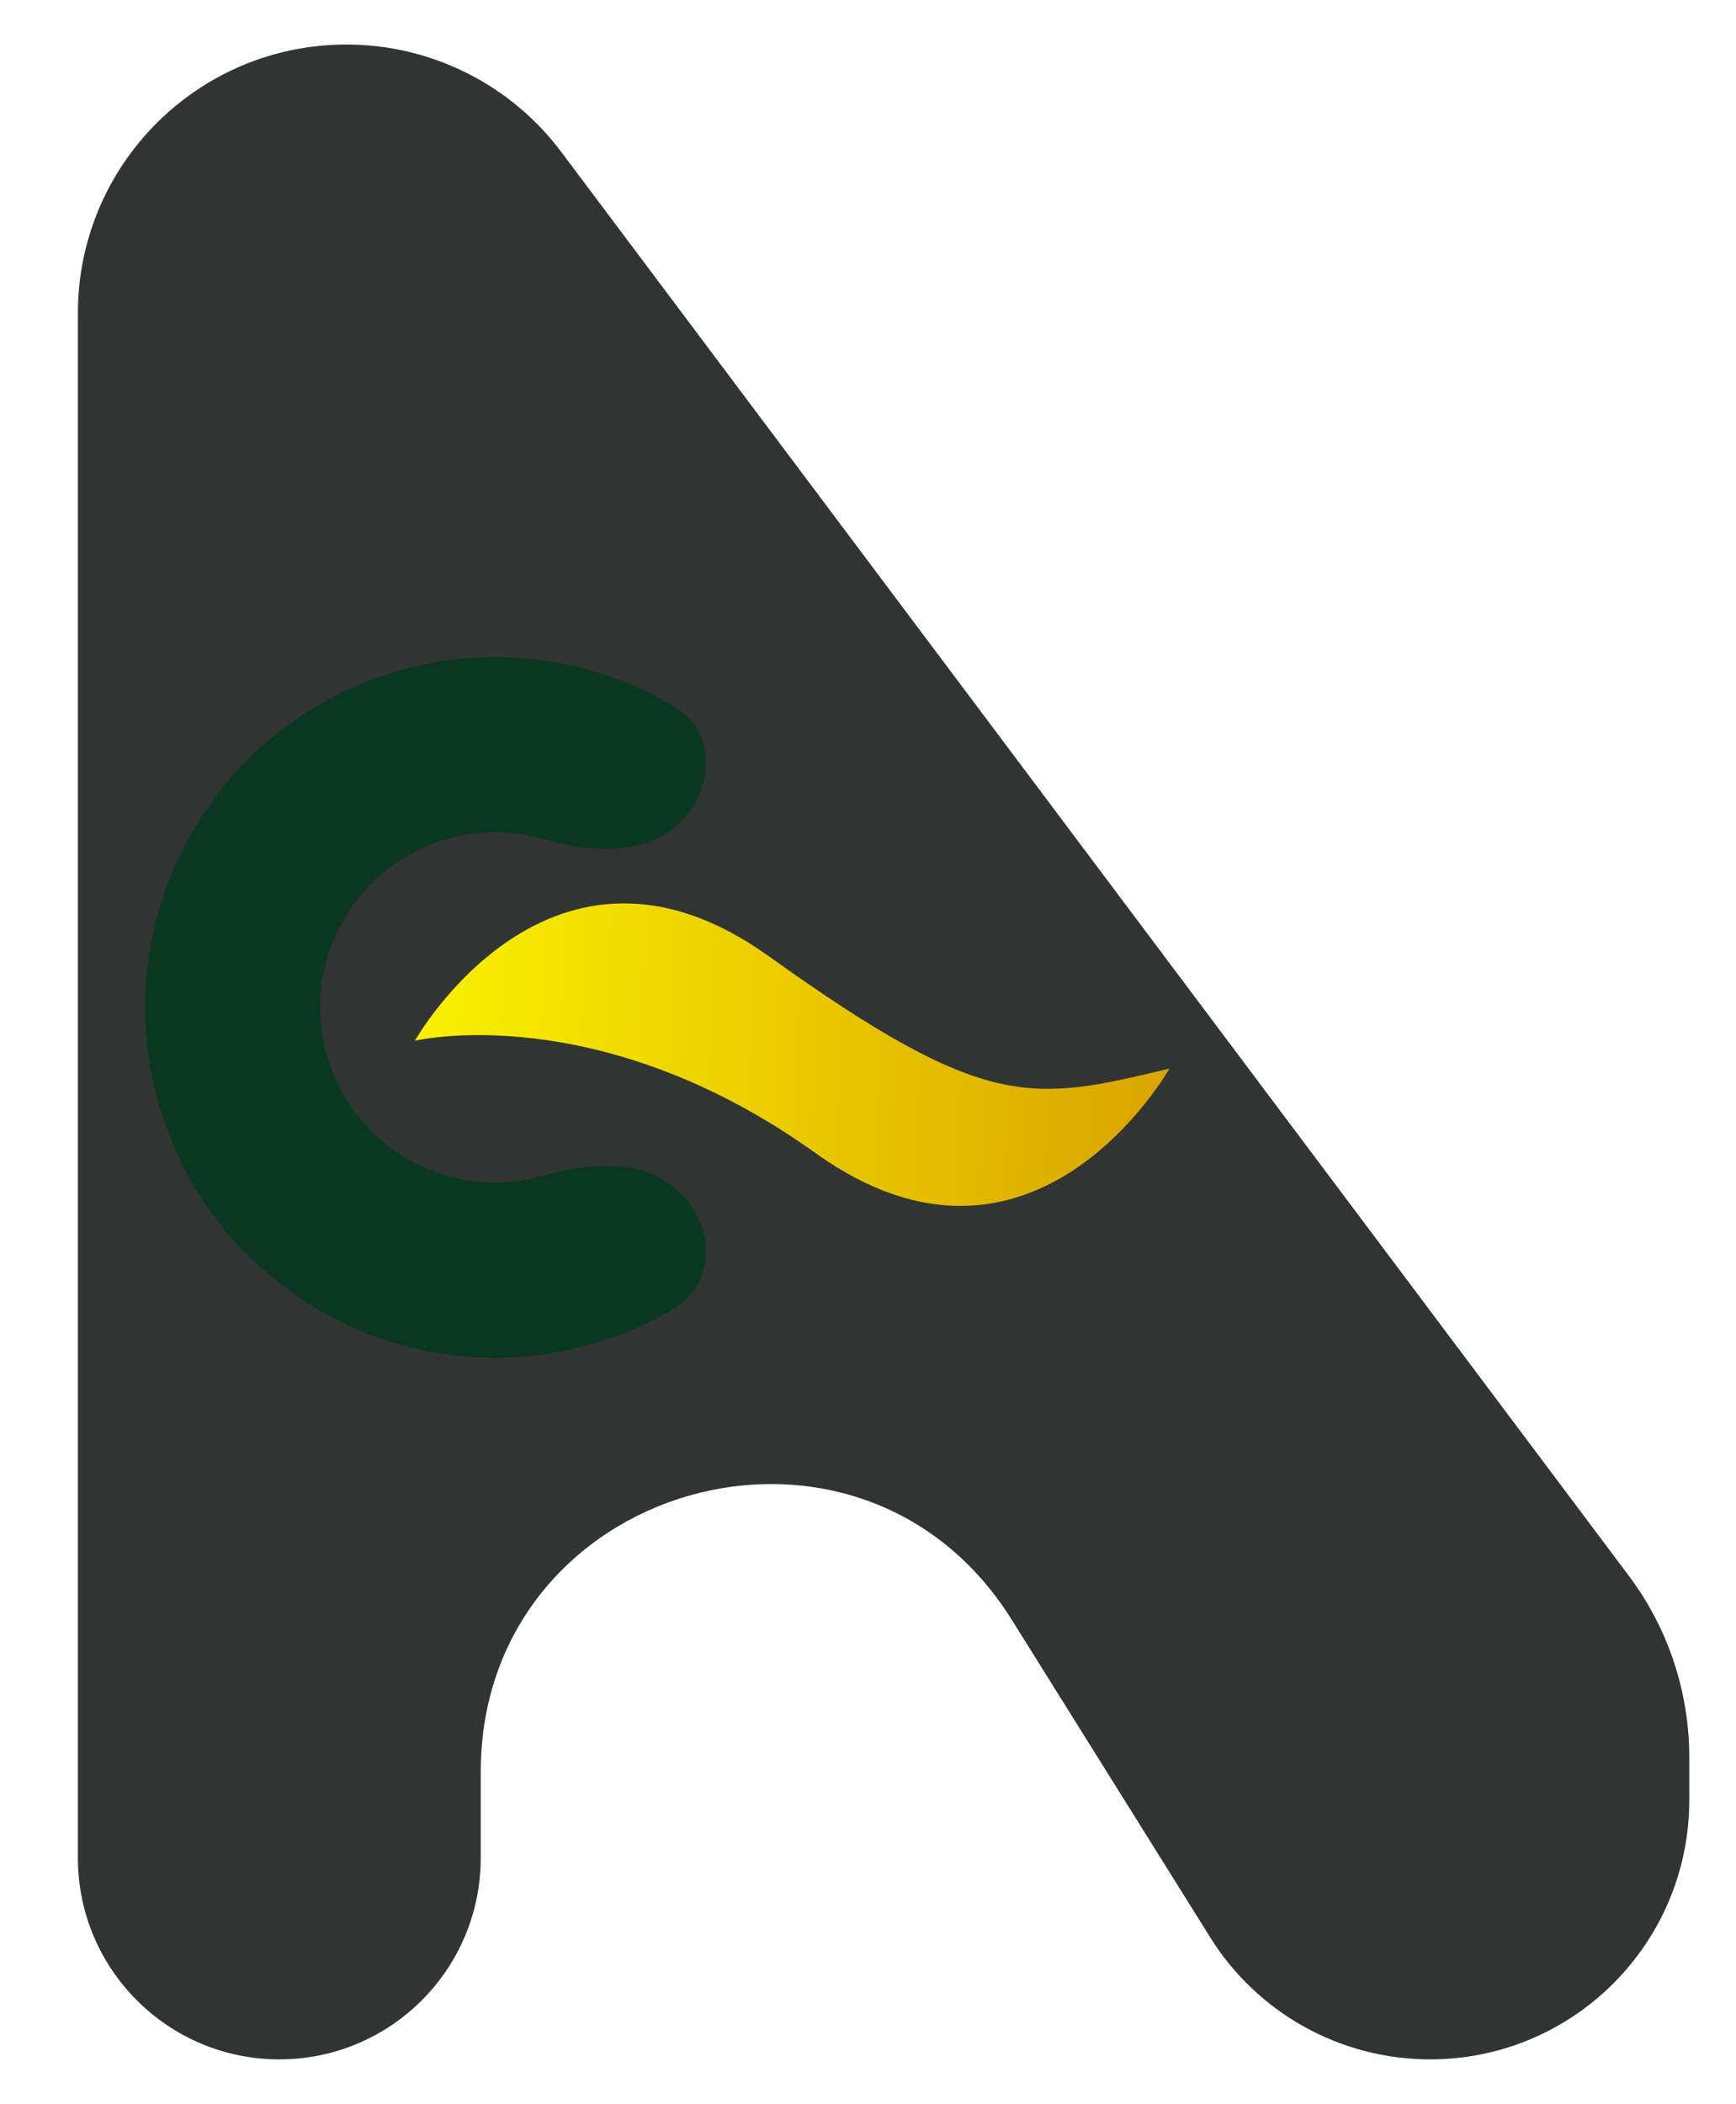 <svg width="156" height="189" viewBox="0 0 156 189" fill="none" xmlns="http://www.w3.org/2000/svg">
<g filter="url(#filter0_d_4_72)">
<path d="M151.801 153.851V157.71C151.801 170.573 141.373 181.001 128.509 181.001C120.479 181.001 113.015 176.864 108.759 170.054L90.912 141.499C77.164 119.503 43.2 129.243 43.2 155.183V162.901C43.2 172.897 35.096 181.001 25.1 181.001C15.104 181.001 7 172.897 7 162.901V24.133C7 10.805 17.805 0 31.133 0C38.73 0 45.883 3.576 50.44 9.653L146.371 137.561C149.895 142.26 151.801 147.976 151.801 153.851Z" fill="#323433"/>
</g>
<g filter="url(#filter1_d_4_72)">
<path d="M37.281 89.494C37.281 89.494 49.462 67.855 69.067 81.888C88.671 95.922 92.677 94.963 105.09 91.993C105.09 91.993 92.909 113.632 73.304 99.599C53.699 85.565 37.281 89.494 37.281 89.494Z" fill="url(#paint0_linear_4_72)"/>
</g>
<g filter="url(#filter2_d_4_72)">
<path d="M61.188 69.812C64.26 66.74 64.29 61.653 60.553 59.437C57.504 57.628 54.154 56.337 50.639 55.638C44.535 54.424 38.208 55.047 32.458 57.429C26.709 59.811 21.794 63.844 18.337 69.018C14.879 74.193 13.034 80.277 13.034 86.5C13.034 92.723 14.879 98.807 18.337 103.982C21.794 109.156 26.709 113.189 32.458 115.571C38.208 117.953 44.535 118.576 50.639 117.362C54.154 116.662 57.504 115.372 60.553 113.563C64.29 111.347 64.26 106.26 61.188 103.187C58.115 100.115 53.098 100.374 48.929 101.597C48.483 101.728 48.029 101.839 47.569 101.931C44.517 102.538 41.354 102.226 38.479 101.036C35.604 99.845 33.147 97.828 31.418 95.241C29.69 92.654 28.767 89.612 28.767 86.5C28.767 83.388 29.69 80.346 31.418 77.759C33.147 75.172 35.604 73.155 38.479 71.965C41.354 70.774 44.517 70.462 47.569 71.069C48.029 71.161 48.483 71.272 48.929 71.403C53.098 72.626 58.115 72.885 61.188 69.812Z" fill="#323433"/>
<path d="M61.188 69.812C64.26 66.74 64.29 61.653 60.553 59.437C57.504 57.628 54.154 56.337 50.639 55.638C44.535 54.424 38.208 55.047 32.458 57.429C26.709 59.811 21.794 63.844 18.337 69.018C14.879 74.193 13.034 80.277 13.034 86.5C13.034 92.723 14.879 98.807 18.337 103.982C21.794 109.156 26.709 113.189 32.458 115.571C38.208 117.953 44.535 118.576 50.639 117.362C54.154 116.662 57.504 115.372 60.553 113.563C64.29 111.347 64.26 106.26 61.188 103.187C58.115 100.115 53.098 100.374 48.929 101.597C48.483 101.728 48.029 101.839 47.569 101.931C44.517 102.538 41.354 102.226 38.479 101.036C35.604 99.845 33.147 97.828 31.418 95.241C29.69 92.654 28.767 89.612 28.767 86.5C28.767 83.388 29.69 80.346 31.418 77.759C33.147 75.172 35.604 73.155 38.479 71.965C41.354 70.774 44.517 70.462 47.569 71.069C48.029 71.161 48.483 71.272 48.929 71.403C53.098 72.626 58.115 72.885 61.188 69.812Z" fill="#093720"/>
</g>
<defs>
<filter id="filter0_d_4_72" x="3" y="0" width="152.801" height="189.001" filterUnits="userSpaceOnUse" color-interpolation-filters="sRGB">
<feFlood flood-opacity="0" result="BackgroundImageFix"/>
<feColorMatrix in="SourceAlpha" type="matrix" values="0 0 0 0 0 0 0 0 0 0 0 0 0 0 0 0 0 0 127 0" result="hardAlpha"/>
<feOffset dy="4"/>
<feGaussianBlur stdDeviation="2"/>
<feComposite in2="hardAlpha" operator="out"/>
<feColorMatrix type="matrix" values="0 0 0 0 0 0 0 0 0 0 0 0 0 0 0 0 0 0 0.25 0"/>
<feBlend mode="normal" in2="BackgroundImageFix" result="effect1_dropShadow_4_72"/>
<feBlend mode="normal" in="SourceGraphic" in2="effect1_dropShadow_4_72" result="shape"/>
</filter>
<filter id="filter1_d_4_72" x="33.281" y="77.155" width="75.809" height="35.177" filterUnits="userSpaceOnUse" color-interpolation-filters="sRGB">
<feFlood flood-opacity="0" result="BackgroundImageFix"/>
<feColorMatrix in="SourceAlpha" type="matrix" values="0 0 0 0 0 0 0 0 0 0 0 0 0 0 0 0 0 0 127 0" result="hardAlpha"/>
<feOffset dy="4"/>
<feGaussianBlur stdDeviation="2"/>
<feComposite in2="hardAlpha" operator="out"/>
<feColorMatrix type="matrix" values="0 0 0 0 0 0 0 0 0 0 0 0 0 0 0 0 0 0 0.25 0"/>
<feBlend mode="normal" in2="BackgroundImageFix" result="effect1_dropShadow_4_72"/>
<feBlend mode="normal" in="SourceGraphic" in2="effect1_dropShadow_4_72" result="shape"/>
</filter>
<filter id="filter2_d_4_72" x="9.034" y="55.034" width="58.395" height="70.933" filterUnits="userSpaceOnUse" color-interpolation-filters="sRGB">
<feFlood flood-opacity="0" result="BackgroundImageFix"/>
<feColorMatrix in="SourceAlpha" type="matrix" values="0 0 0 0 0 0 0 0 0 0 0 0 0 0 0 0 0 0 127 0" result="hardAlpha"/>
<feOffset dy="4"/>
<feGaussianBlur stdDeviation="2"/>
<feComposite in2="hardAlpha" operator="out"/>
<feColorMatrix type="matrix" values="0 0 0 0 0 0 0 0 0 0 0 0 0 0 0 0 0 0 0.25 0"/>
<feBlend mode="normal" in2="BackgroundImageFix" result="effect1_dropShadow_4_72"/>
<feBlend mode="normal" in="SourceGraphic" in2="effect1_dropShadow_4_72" result="shape"/>
</filter>
<linearGradient id="paint0_linear_4_72" x1="104.972" y1="91.434" x2="38.449" y2="88.383" gradientUnits="userSpaceOnUse">
<stop stop-color="#DAA500"/>
<stop offset="1" stop-color="#F9EF00"/>
</linearGradient>
</defs>
</svg>
